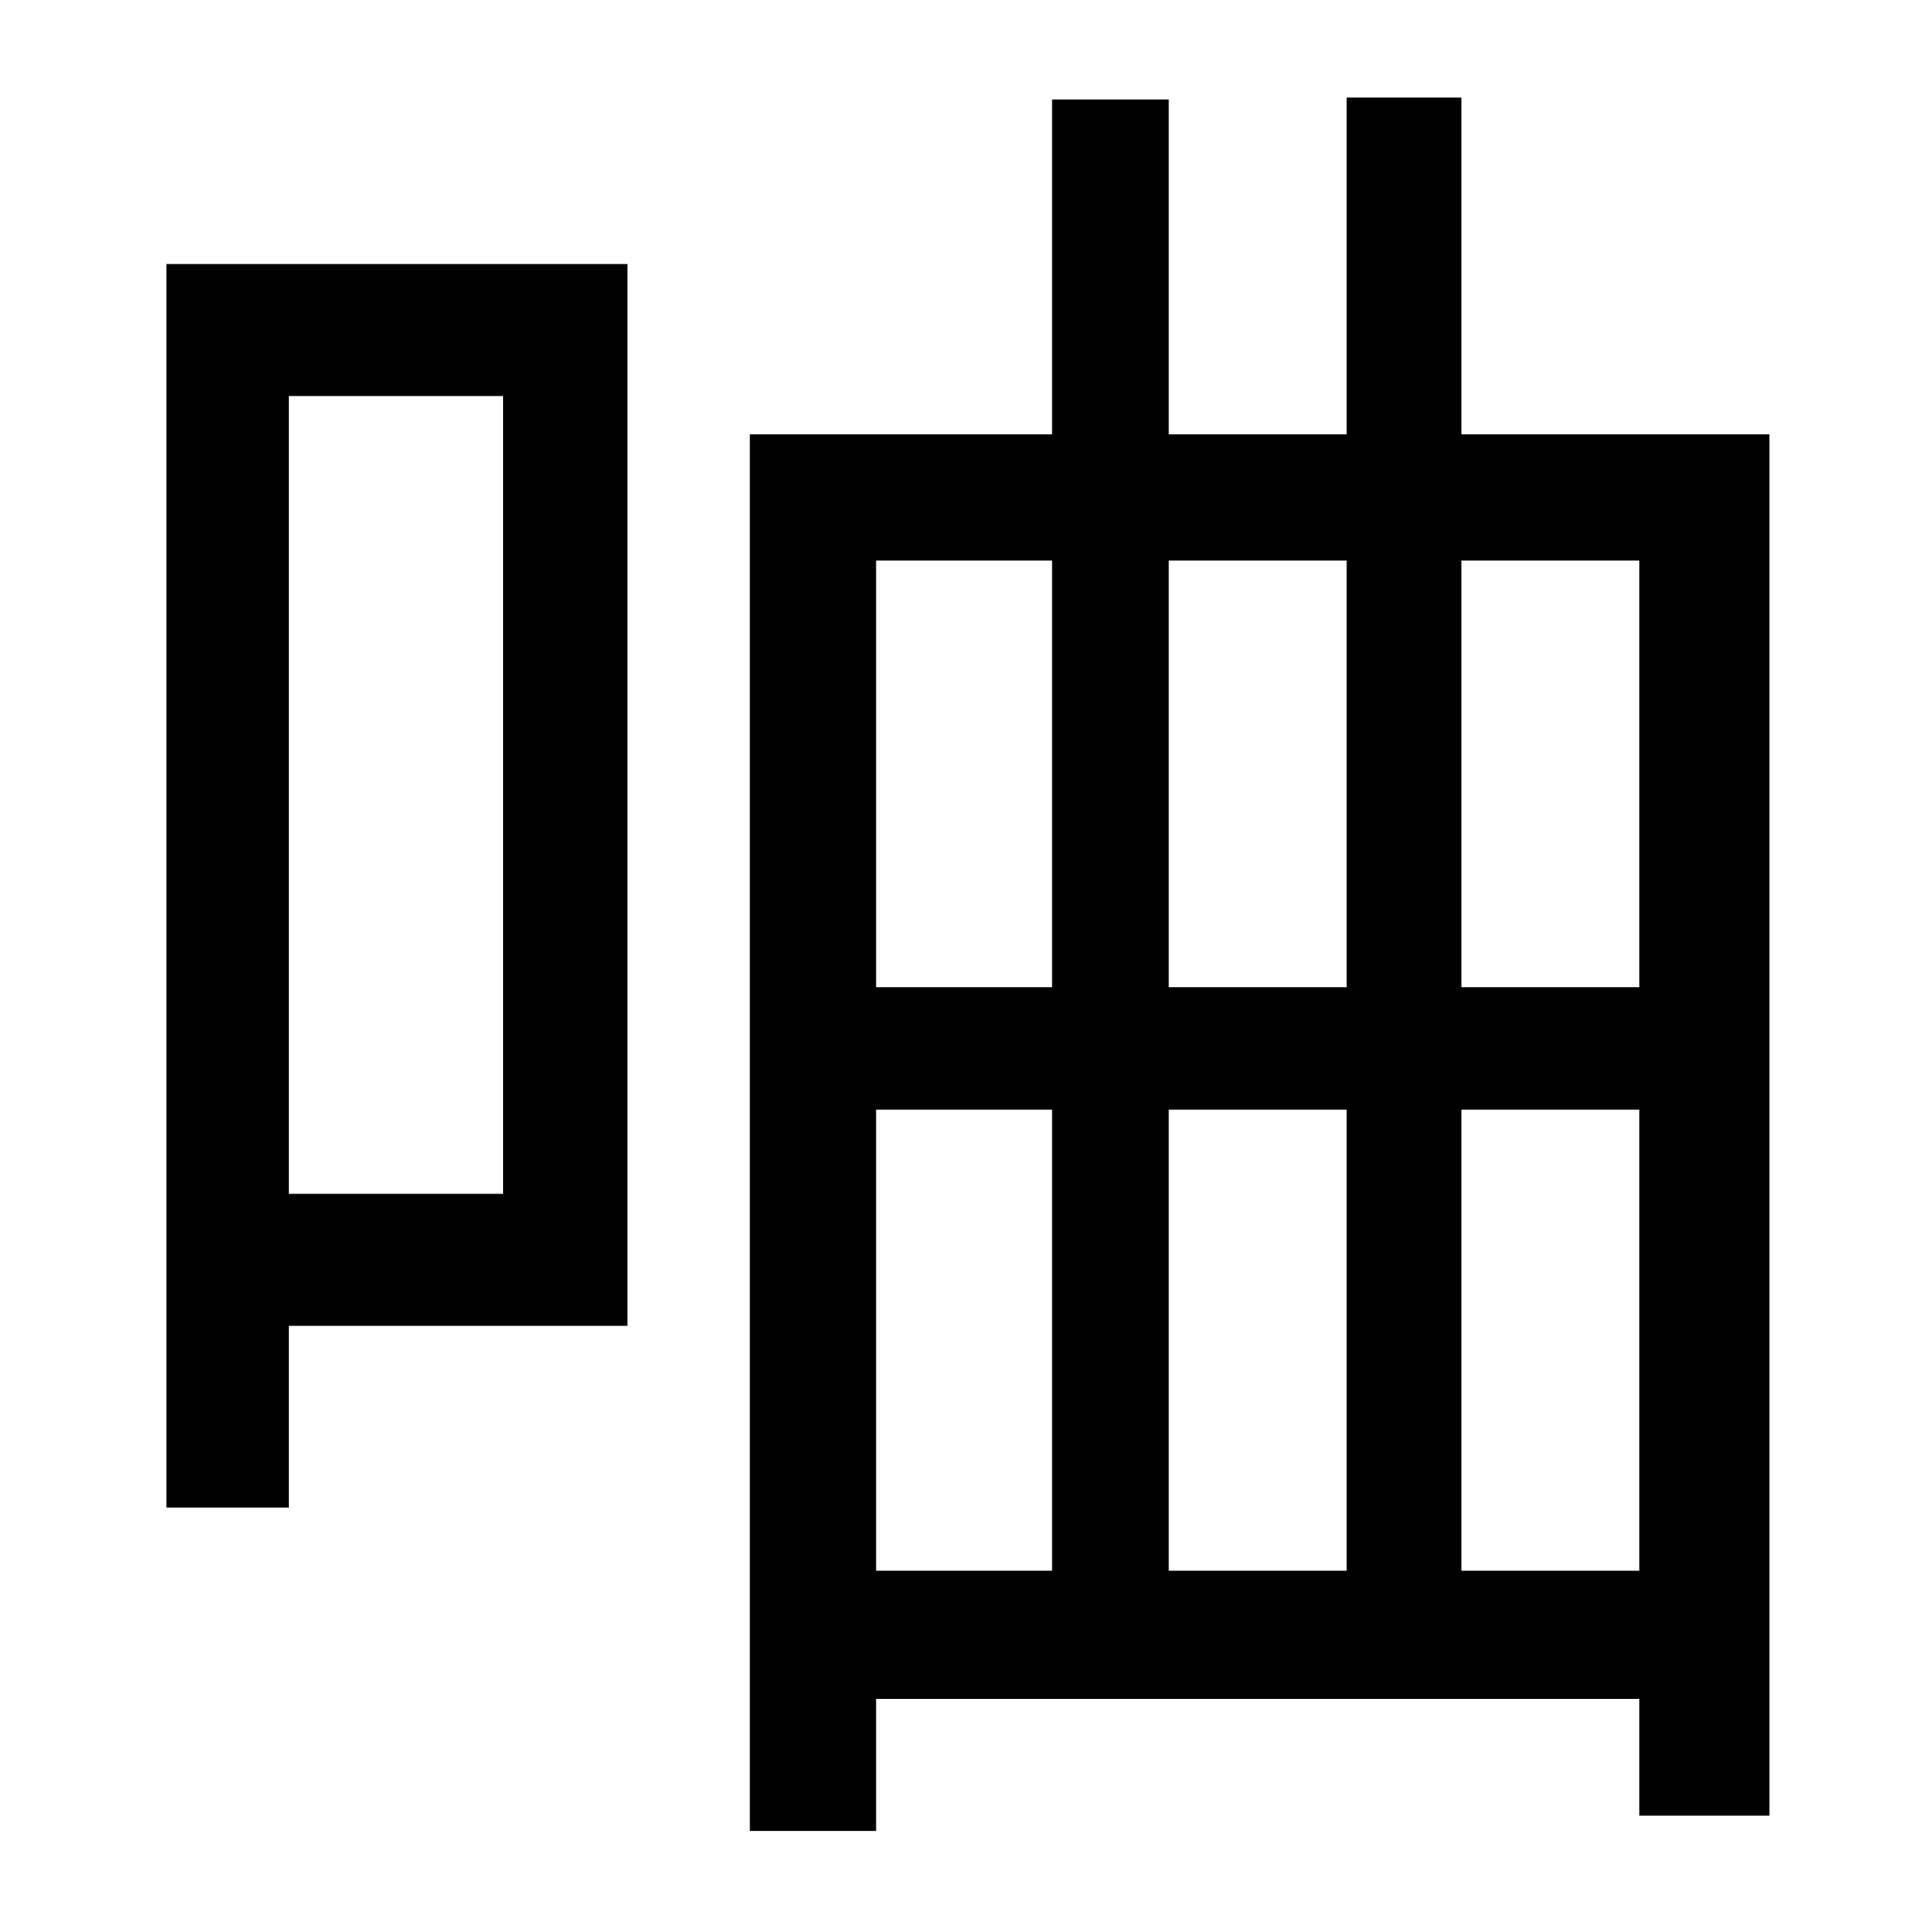 <?xml version="1.0" standalone="no"?>
<!DOCTYPE svg PUBLIC "-//W3C//DTD SVG 1.1//EN" "http://www.w3.org/Graphics/SVG/1.1/DTD/svg11.dtd" >
<svg xmlns="http://www.w3.org/2000/svg" xmlns:xlink="http://www.w3.org/1999/xlink" version="1.1" viewBox="-10 0 1010 1000">
   <path fill="currentColor"
d="M253 207h-112v417h112v-417zM318 138v555h-177v95h-64v-650h241zM754 821h93v-241h-93v241zM448 580v241h92v-241h-92zM540 293h-92v223h92v-223zM694 580h-93v241h93v-241zM694 293h-93v223h93v-223zM847 293h-93v223h93v-223zM754 227h161v722h-68v-61h-399v69h-66
v-730h158v-175h61v175h93v-176h60v176z" />
</svg>
